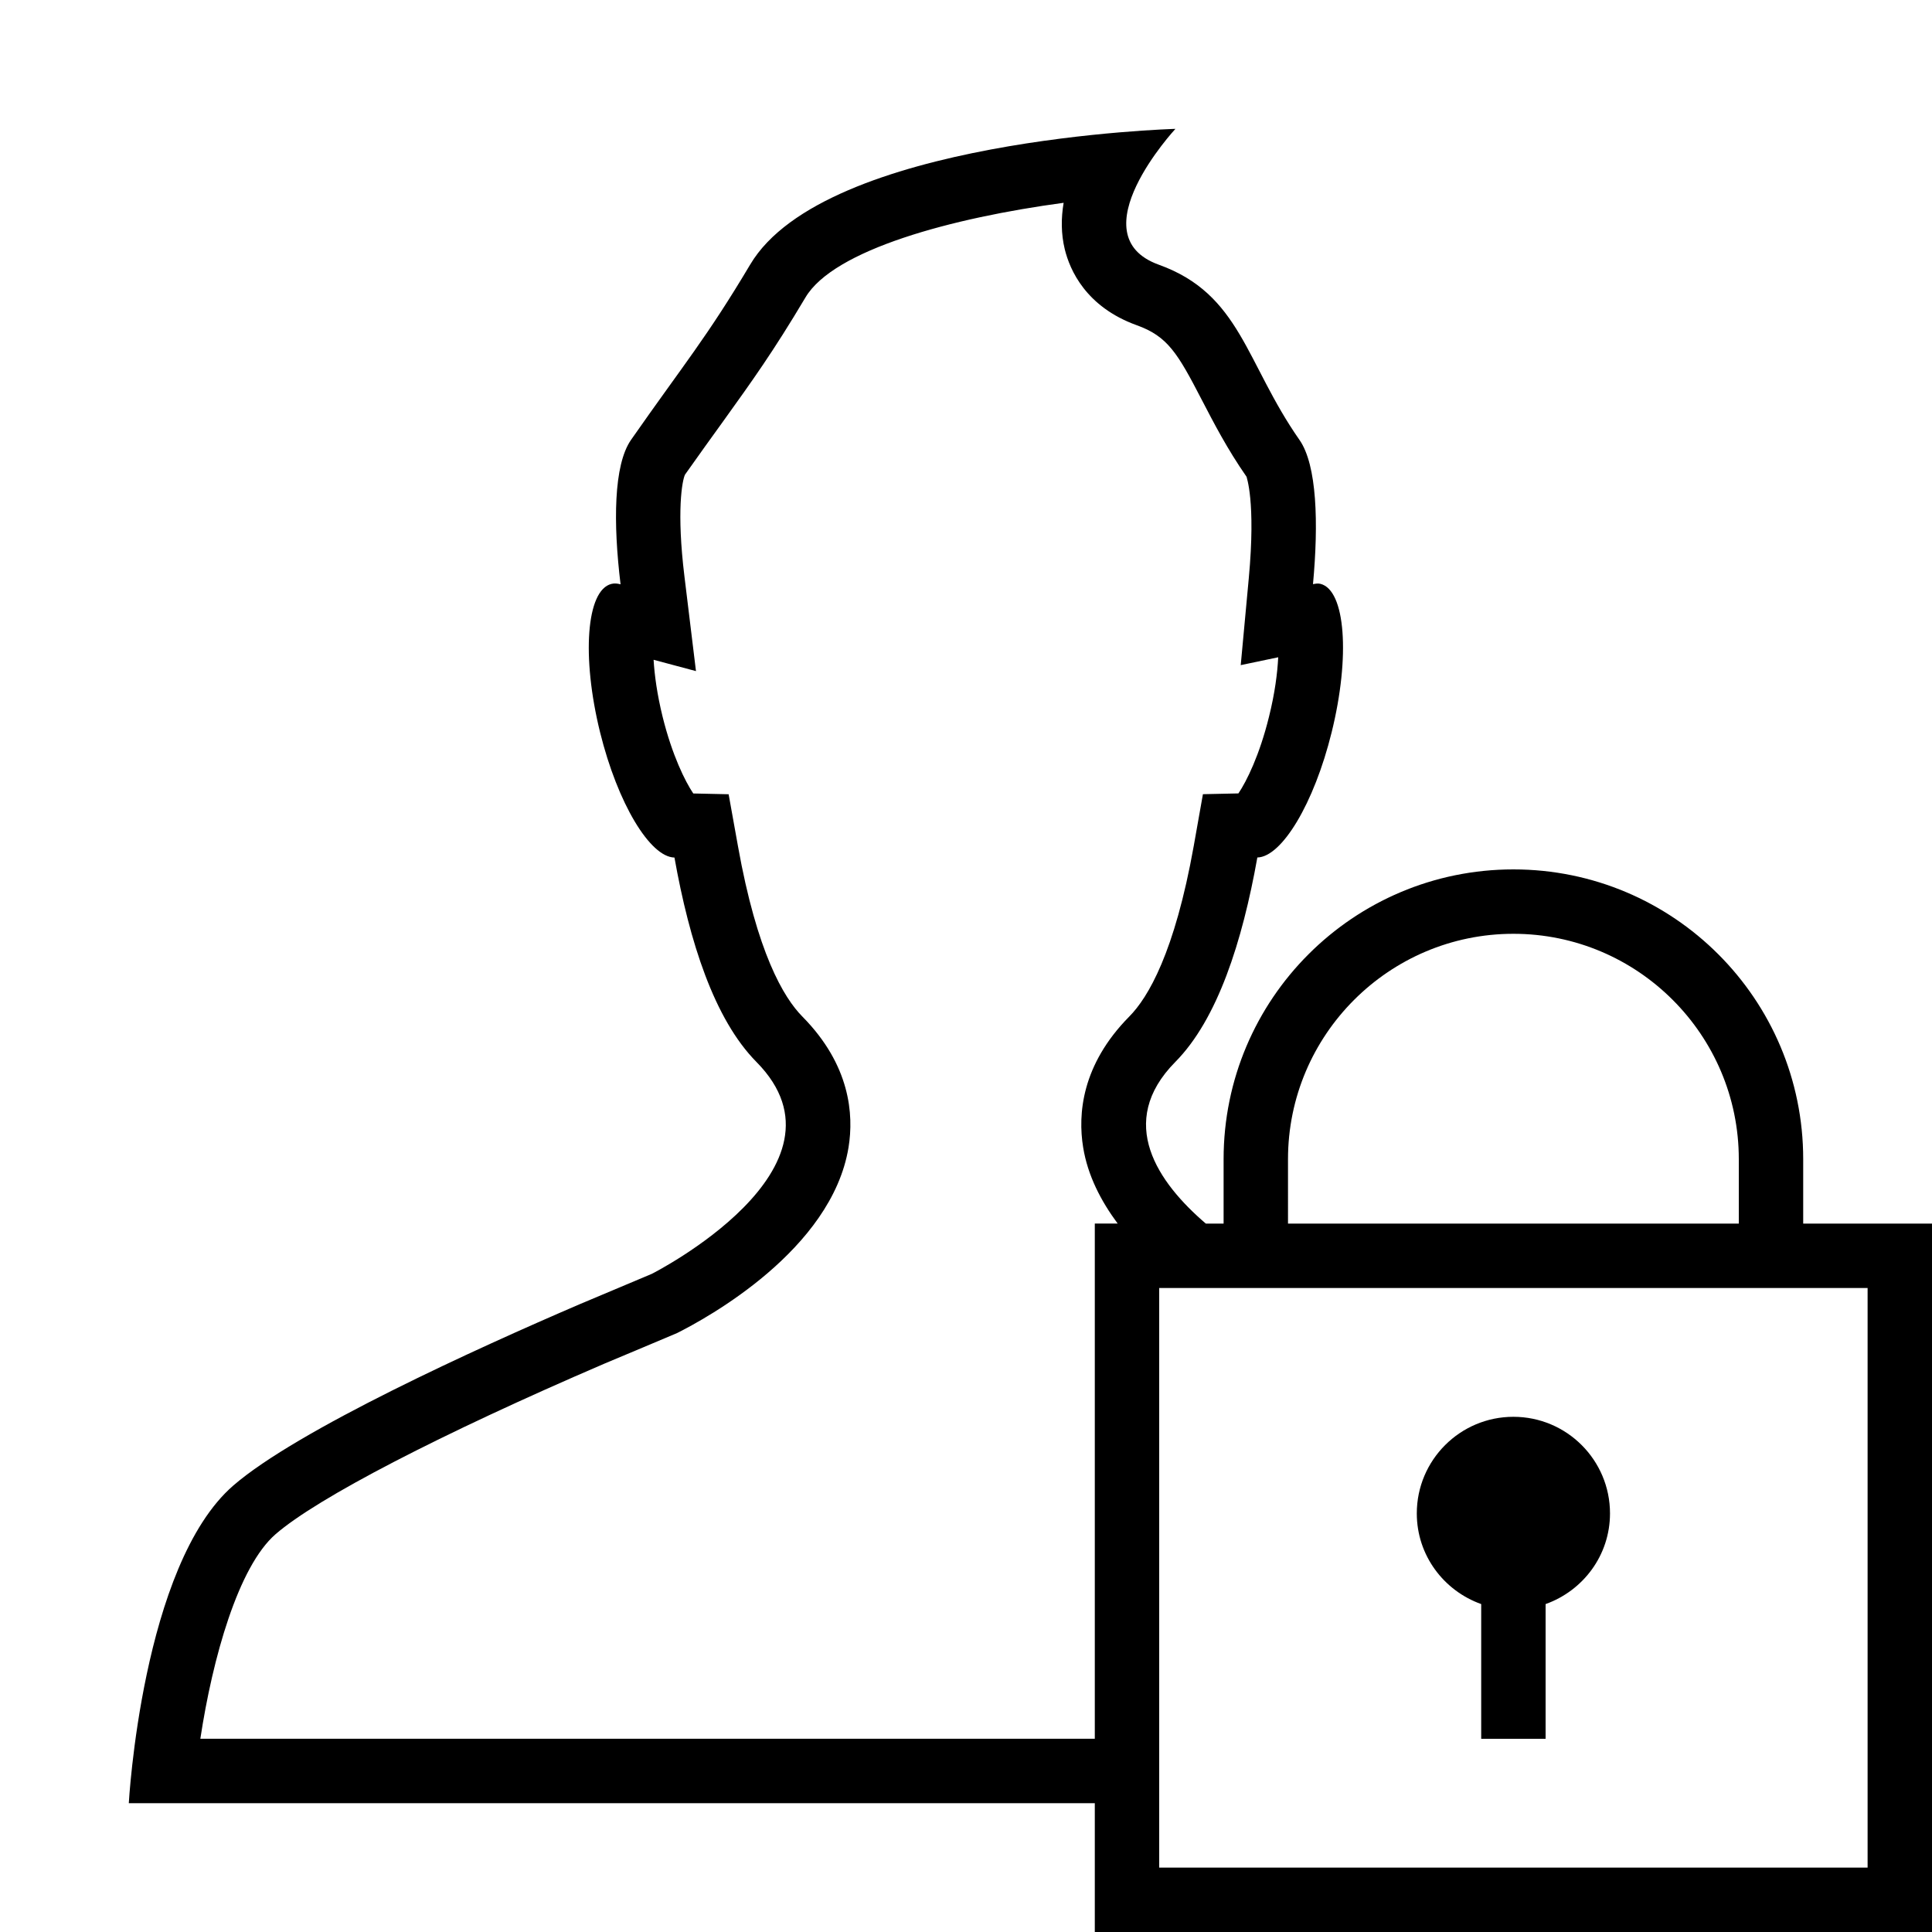 <?xml version="1.0" encoding="iso-8859-1"?>
<!DOCTYPE svg PUBLIC "-//W3C//DTD SVG 1.1//EN" "http://www.w3.org/Graphics/SVG/1.1/DTD/svg11.dtd">
<svg version="1.1" xmlns="http://www.w3.org/2000/svg" xmlns:xlink="http://www.w3.org/1999/xlink" x="0px" y="0px" width="30" height="30" viewBox="0 0 30 30" xml:space="preserve">
    <g transform="translate(-450 -200)">
        <g xmlns="http://www.w3.org/2000/svg" xmlns:xlink="http://www.w3.org/1999/xlink" id="user-lock-7_1_">
		<path d="M467,228v2h13v-11h-2v-1c0-2.485-2.015-4.5-4.5-4.5s-4.5,2.015-4.5,4.5v1h-0.276c-0.739-0.633-1.402-1.571-0.474-2.51    c0.657-0.664,1.041-1.87,1.274-3.175c0.379-0.008,0.881-0.837,1.154-1.945c0.291-1.176,0.214-2.208-0.174-2.304    c-0.038-0.01-0.076-0.003-0.116,0.005c0.088-0.95,0.062-1.85-0.209-2.239c-0.841-1.203-0.912-2.264-2.186-2.722    c-1.271-0.459,0.259-2.109,0.259-2.109s-5.443,0.152-6.603,2.107c-0.681,1.143-1.011,1.521-1.851,2.723    c-0.271,0.391-0.277,1.292-0.162,2.242c-0.049-0.013-0.096-0.018-0.142-0.006c-0.389,0.096-0.466,1.128-0.176,2.304    c0.274,1.108,0.776,1.937,1.155,1.945c0.233,1.306,0.617,2.511,1.274,3.175c1.625,1.645-1.625,3.289-1.625,3.289    s-1.015,0.428-1.128,0.475c-1.578,0.678-4.372,1.947-5.372,2.813C452.203,224.301,452,228,452,228h13H467z M479,220v9h-11v-9H479z     M470,218c0-1.93,1.57-3.5,3.5-3.5s3.5,1.57,3.5,3.5v1h-7V218z M454.28,223.822c0.648-0.562,2.559-1.553,5.111-2.65    c0.101-0.041,1.122-0.472,1.122-0.472c0.451-0.226,2.402-1.287,2.663-2.884c0.083-0.511,0.026-1.278-0.715-2.029    c-0.295-0.297-0.707-0.998-1.002-2.648l-0.145-0.806l-0.549-0.012c-0.127-0.189-0.328-0.594-0.476-1.191    c-0.086-0.349-0.126-0.649-0.14-0.885l0.658,0.176l-0.179-1.47c-0.124-1.014-0.036-1.484,0.008-1.58    c0.222-0.314,0.421-0.591,0.599-0.837c0.445-0.62,0.768-1.068,1.272-1.915c0.44-0.743,2.28-1.237,4.009-1.47    c-0.04,0.237-0.041,0.481,0.018,0.723c0.078,0.317,0.325,0.892,1.117,1.178c0.48,0.172,0.635,0.433,1.011,1.16    c0.185,0.356,0.393,0.76,0.695,1.194c0,0,0,0,0,0c-0.005,0,0.146,0.368,0.034,1.575l-0.125,1.349l0.582-0.122    c-0.012,0.241-0.051,0.555-0.143,0.923c-0.147,0.598-0.348,1.003-0.475,1.191l-0.551,0.012l-0.143,0.806    c-0.295,1.65-0.707,2.351-1.001,2.647c-0.742,0.751-0.799,1.519-0.716,2.03c0.071,0.439,0.276,0.833,0.536,1.184H467v8h-13.889    C453.3,225.75,453.699,224.326,454.28,223.822z"/>
		<path d="M472,223.5c0,0.652,0.419,1.201,1,1.408V227h1v-2.092c0.581-0.207,1-0.756,1-1.408c0-0.828-0.672-1.5-1.5-1.5    S472,222.672,472,223.5z"/>
	</g>
	
    </g>
</svg>
